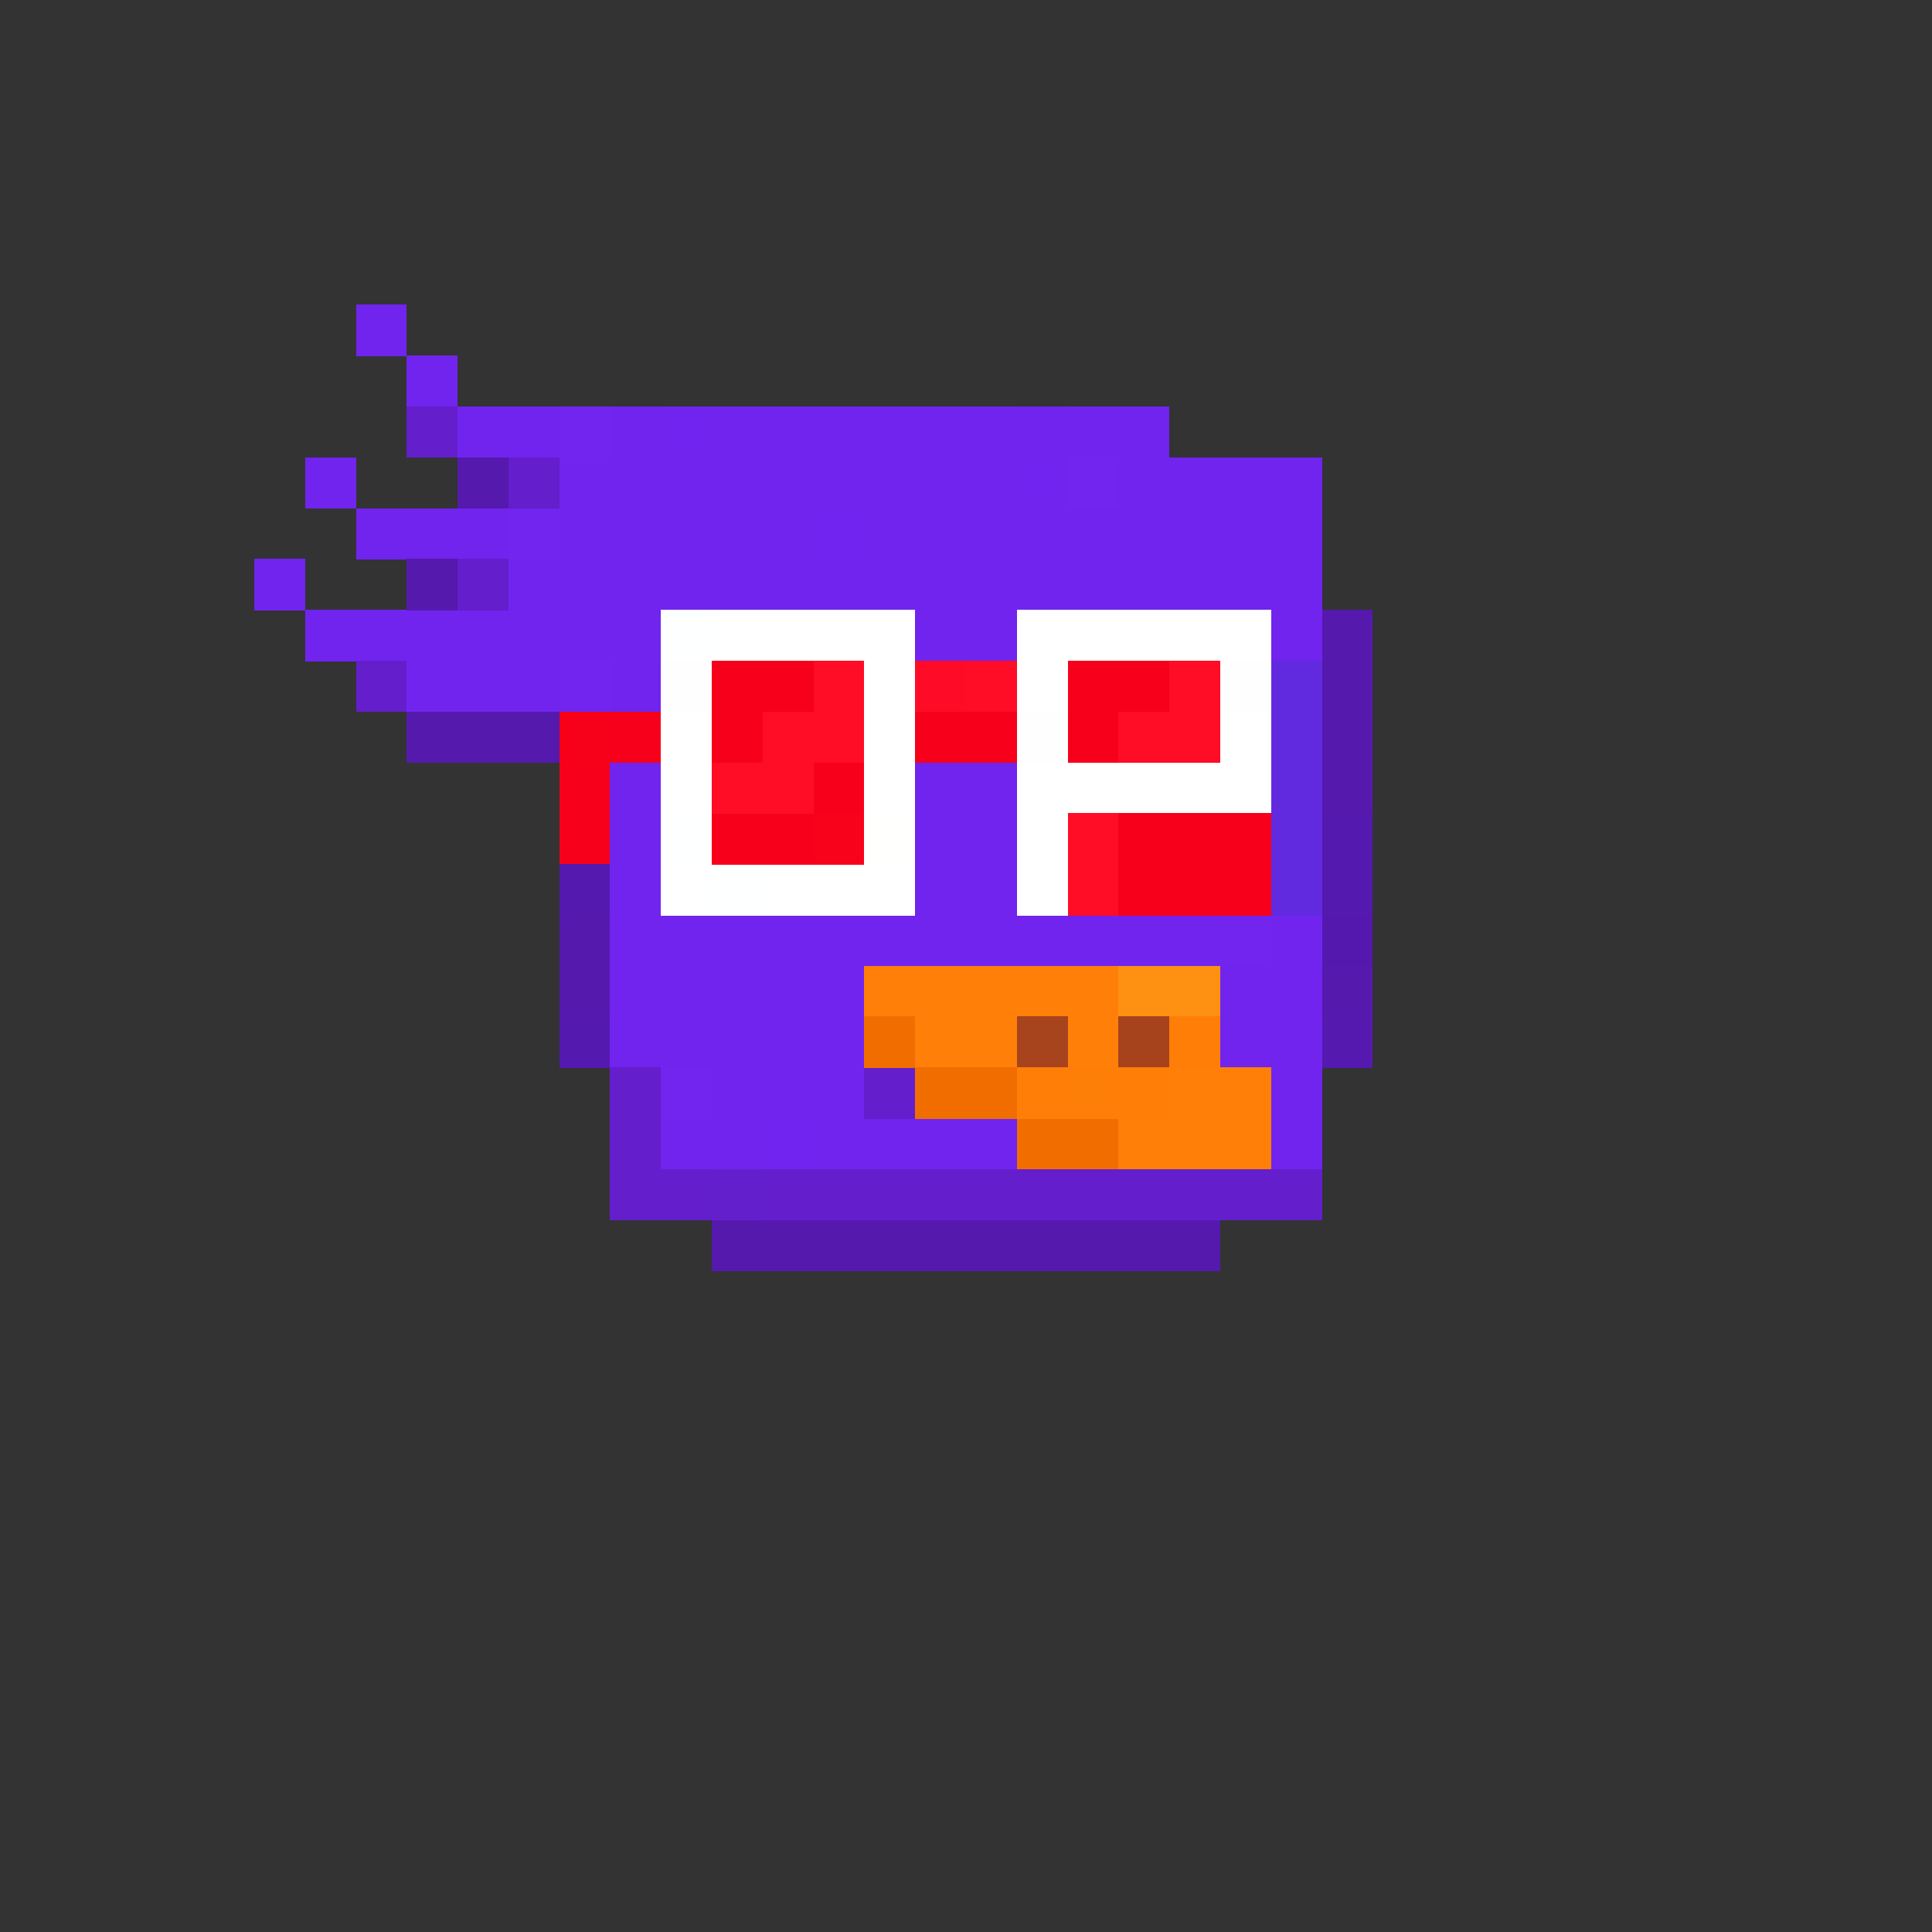 <svg xmlns="http://www.w3.org/2000/svg" shape-rendering="crispEdges" viewBox="0 -0.5 38 38"><rect x="0" y="-0.5" width="38" height="38" fill="#333333" stroke="none"/><path stroke-width="1.01" stroke="#7124ee" d="M7 6h1m0 1h1m0 1h2m3 0h6m1 0h2M6 9h1m5 0h8m2 0h1m2 0h1M7 10h3m2 0h4m1 0h9M5 11h1m4 0h1m1 0h14M6 12h7m5 0h2m5 0h1M8 13h3m1 0h1m-1 2h1m5 0h2m-8 1h1m5 0h2m-8 1h1m5 0h2m-8 1h12m-12 1h5m7 0h1m-13 1h5m7 0h2m-12 1h3m8 0h1m-13 1h2m1 0h4m5 0h1"/><path stroke-width="1.01" stroke="#641ecc" d="M8 8h1m1 1h1m-2 2h1m-3 2h1m4 8h1m4 0h1m-6 1h1m-1 1h2m1 0h10"/><path stroke-width="1.01" stroke="#7125ee" d="M11 8h1m9 1h1m-12 1h1m0 3h1m12 5h1m-12 3h1"/><path stroke-width="1.01" stroke="#7024ee" d="M12 8h1m7 0h1M11 9h1m11 0h2m-14 1h1m-1 1h1m13 7h1m-1 1h1"/><path stroke-width="1.01" stroke="#7124ef" d="M13 8h1m6 1h1m-5 1h1m-2 12h1"/><path stroke-width="1.01" stroke="#5519ae" d="M9 9h1m-2 2h1m17 1h1m-1 1h1M8 14h3m15 0h1m-1 1h1m-16 3h1m-1 1h1m14 0h1m-13 5h10"/><path stroke-width="1.01" stroke="#feffff" d="M13 12h1m-1 4h1m0 1h1"/><path stroke-width="1.01" stroke="#fff" d="M14 12h4m2 0h5m-8 1h1m2 0h1m-8 1h1m3 0h1m6 0h1m-12 1h1m3 0h1m2 0h5m-5 1h1m-8 1h1m1 0h3m2 0h1"/><path stroke-width="1.01" stroke="#fffeff" d="M13 13h1m10 0h1m-5 1h1"/><path stroke-width="1.01" stroke="#f6001b" d="M14 13h2m5 0h2m-11 1h1m1 0h1m3 0h2m1 0h1m-11 1h1m4 0h1m-6 1h1m2 0h2m6 0h1m1 0h1m-3 1h3"/><path stroke-width="1.01" stroke="#ff0c27" d="M16 13h1m2 0h1m3 0h1m-9 1h2m5 0h2m-10 1h2m5 1h1m-1 1h1"/><path stroke-width="1.01" stroke="#fe0c27" d="M18 13h1"/><path stroke-width="1.01" stroke="#622adf" d="M25 13h1m-1 1h1m-1 1h1m-1 1h1m-1 1h1"/><path stroke-width="1.01" stroke="#f6001a" d="M11 14h1"/><path stroke-width="1.01" stroke="#f7011b" d="M16 16h1"/><path stroke-width="1.01" stroke="#fffffe" d="M17 16h1"/><path stroke-width="1.01" stroke="#f7001b" d="M23 16h1"/><path stroke-width="1.01" stroke="#5419ae" d="M26 16h1m-16 1h1m14 0h1m-16 3h1"/><path stroke-width="1.01" stroke="#5418ae" d="M26 18h1"/><path stroke-width="1.01" stroke="#ff7f08" d="M17 19h5m-4 1h2m1 0h1m1 1h2m-3 1h3"/><path stroke-width="1.01" stroke="#ff9112" d="M22 19h2"/><path stroke-width="1.01" stroke="#f26d00" d="M17 20h1m0 1h2m0 1h2"/><path stroke-width="1.01" stroke="#a7431d" d="M20 20h1"/><path stroke-width="1.01" stroke="#a7431c" d="M22 20h1"/><path stroke-width="1.01" stroke="#ff7e08" d="M23 20h1m-4 1h1m1 0h1"/><path stroke-width="1.01" stroke="#5519af" d="M26 20h1"/><path stroke-width="1.01" stroke="#fe7f08" d="M21 21h1"/><path stroke-width="1.01" stroke="#641fcc" d="M14 23h1"/><path stroke-width="1.01" stroke="#651ecc" d="M25 23h1"/></svg>